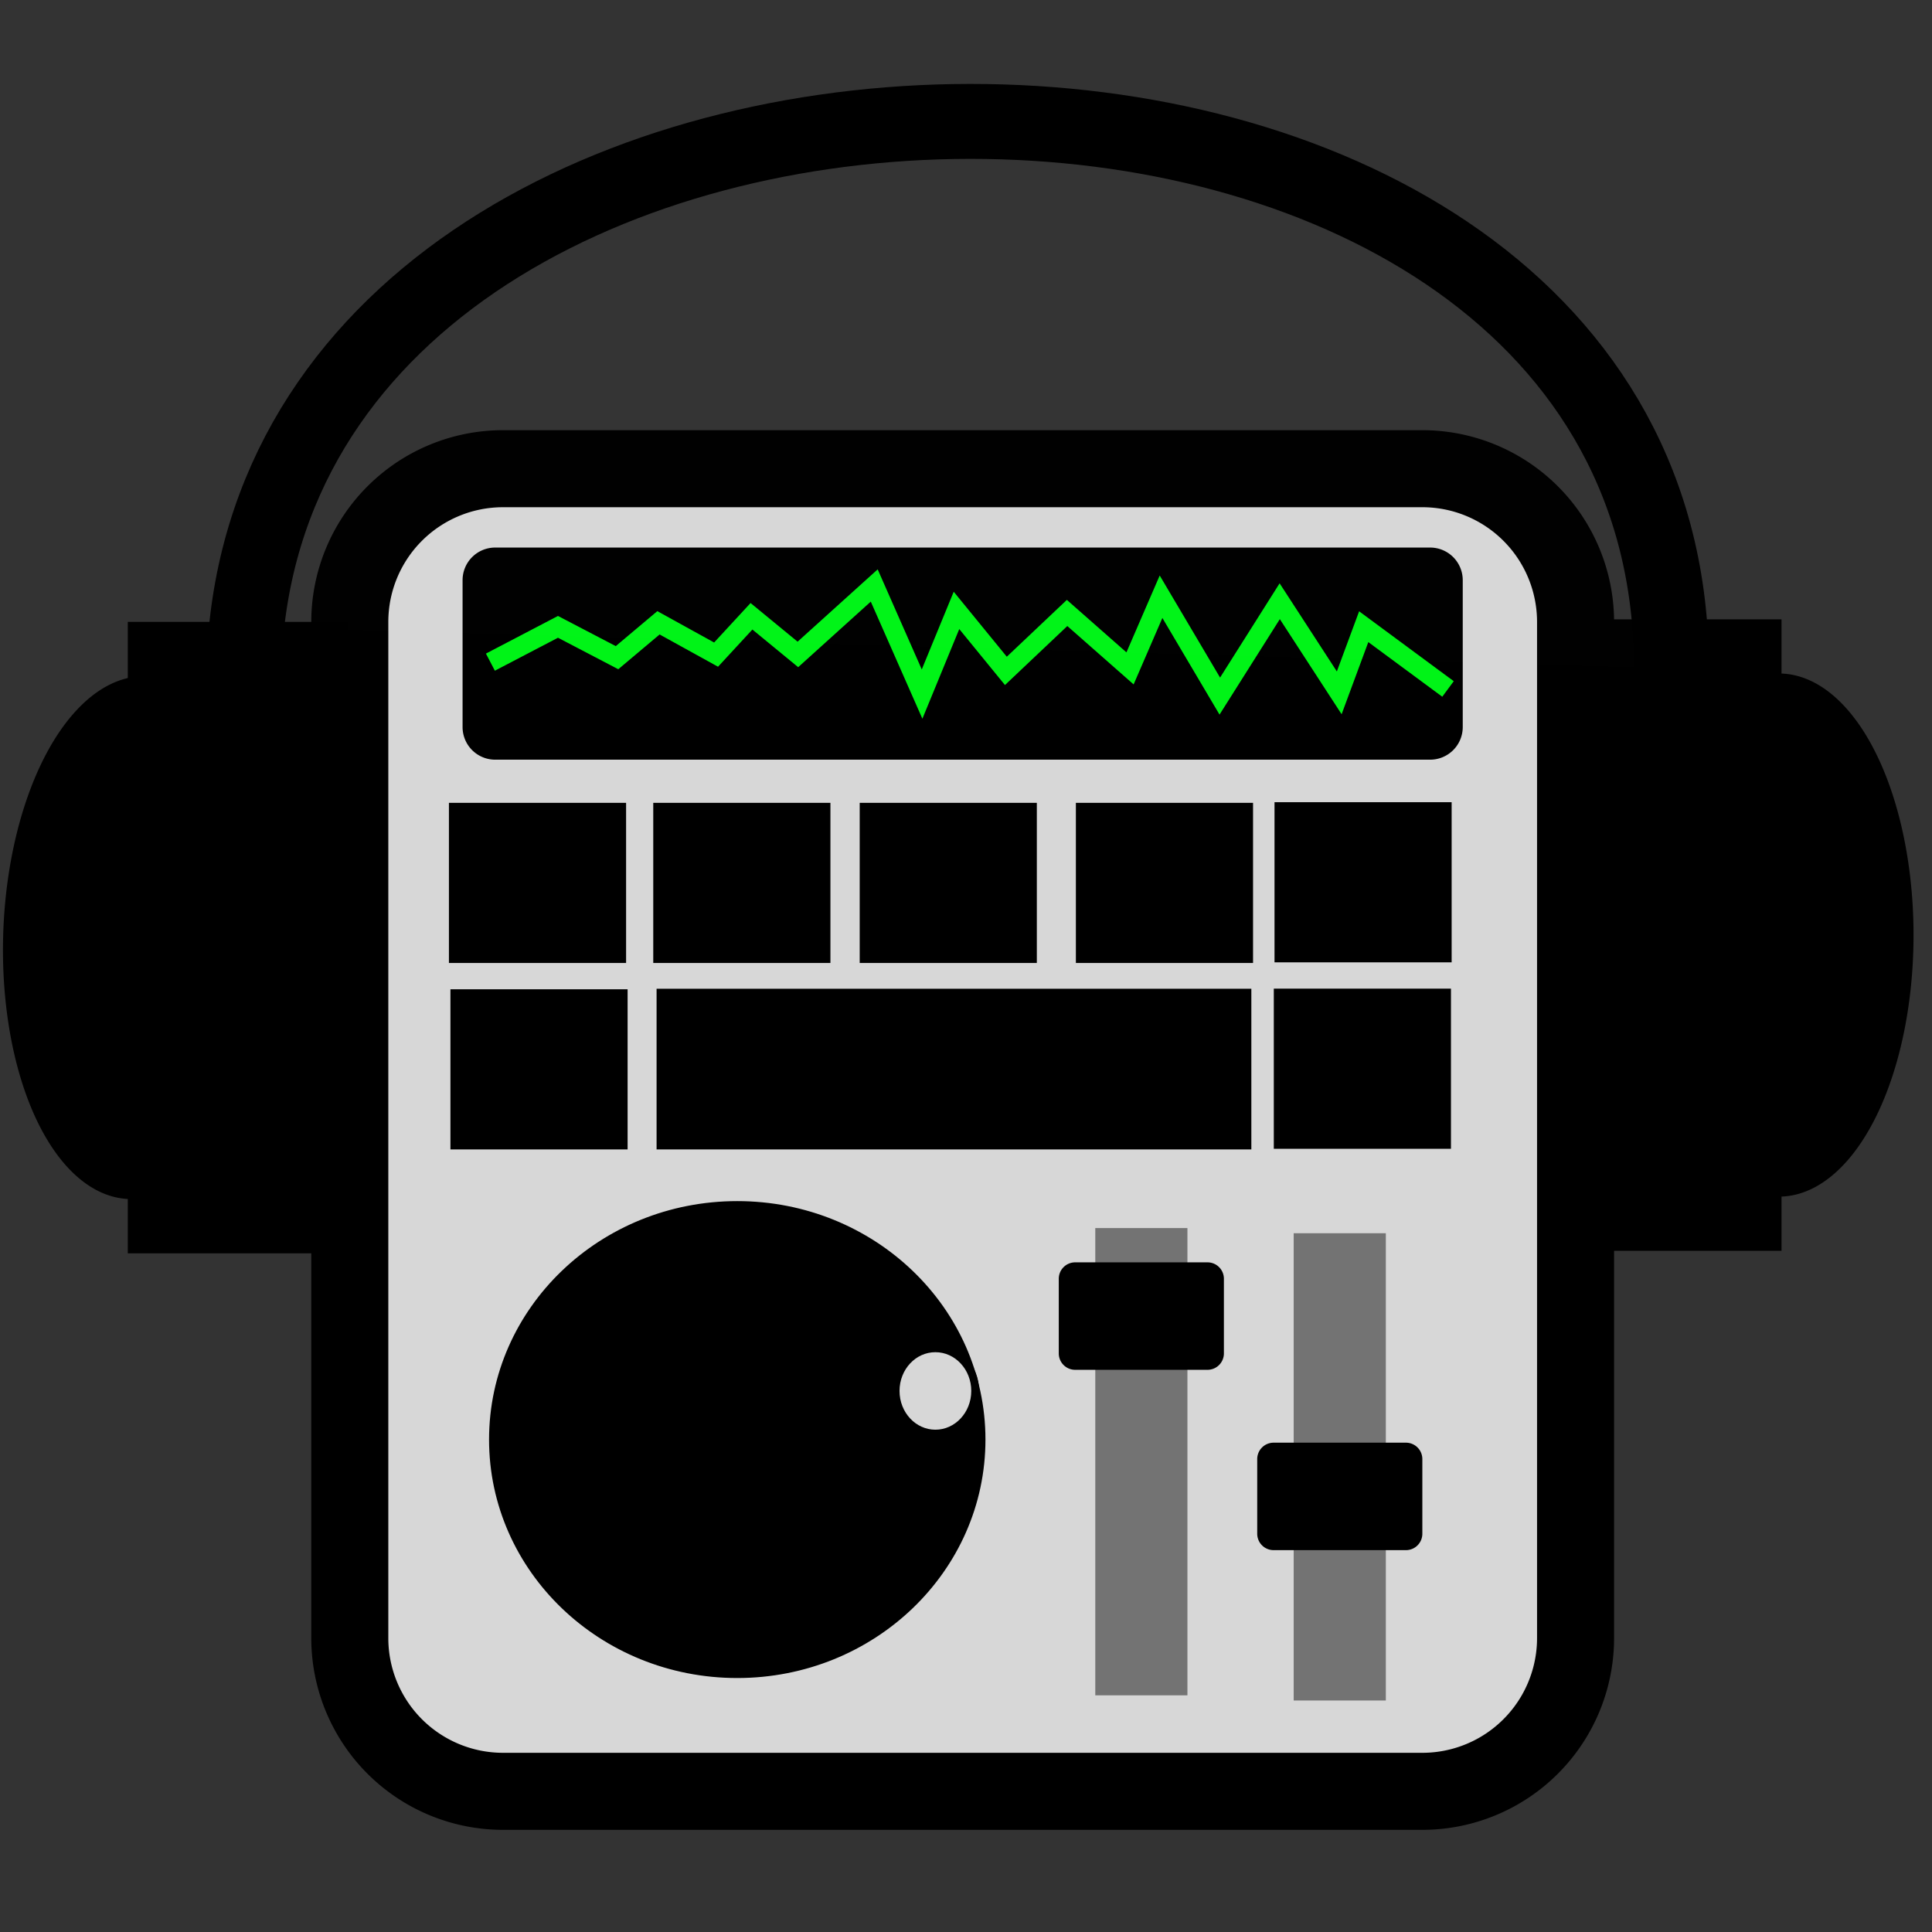 <?xml version="1.0" encoding="utf-8"?>
<svg
	version="1.1"
	xmlns="http://www.w3.org/2000/svg"
	xmlns:xlink="http://www.w3.org/1999/xlink"
	x="0%" y="0%"
	width="100%" height="100%"
	viewBox="0 0 512.0 512.0"
	enable-background="new 0 0 512.0 512.0"
	xml:space="preserve">
	<rect x="0" y="0" width="512.0" height="512.0" fill="#333333" stroke="none"/>
	<path
		fill="#D7D7D7"
		stroke="#000000"
		fill-opacity="1.000"
		stroke-opacity="1.000"
		fill-rule="nonzero"
		stroke-width="20.415"
		stroke-linejoin="miter"
		stroke-linecap="square"
		d="M133.30,124.21L376.93,124.21A40.61 40.61 0 0 1 417.54,164.82L417.54,434.11A40.61 40.61 0 0 1 376.93,474.72L133.30,474.72A40.61 40.61 0 0 1 92.70,434.11L92.70,164.82A40.61 40.61 0 0 1 133.30,124.21z"/>
	<path
		fill="#000000"
		stroke="#000000"
		fill-opacity="1.000"
		stroke-opacity="1.000"
		fill-rule="nonzero"
		stroke-width="4.305"
		stroke-linejoin="miter"
		stroke-linecap="square"
		d="M131.23,147.26L379.00,147.26A6.49 6.49 0 0 1 385.49,153.74L385.49,192.68A6.49 6.49 0 0 1 379.00,199.17L131.23,199.17A6.49 6.49 0 0 1 124.74,192.68L124.74,153.74A6.49 6.49 0 0 1 131.23,147.26z"/>
	<path
		fill="#737373"
		stroke="#000000"
		fill-opacity="1.000"
		stroke-opacity="1.000"
		fill-rule="nonzero"
		stroke-width="0.0"
		stroke-linejoin="miter"
		stroke-linecap="square"
		d="M342.84,326.82L367.26,326.82L367.26,450.65L342.84,450.65z"/>
	<path
		fill="#737373"
		stroke="#000000"
		fill-opacity="1.000"
		stroke-opacity="1.000"
		fill-rule="nonzero"
		stroke-width="0.0"
		stroke-linejoin="miter"
		stroke-linecap="square"
		d="M290.26,325.45L314.68,325.45L314.68,449.28L290.26,449.28z"/>
	<path
		fill="#000000"
		stroke="#000000"
		fill-opacity="1.000"
		stroke-opacity="1.000"
		fill-rule="nonzero"
		stroke-width="2.09"
		stroke-linejoin="miter"
		stroke-linecap="square"
		d="M284.93,335.58L320.00,335.58A3.30 3.30 0 0 1 323.30,338.88L323.30,358.67A3.30 3.30 0 0 1 320.00,361.97L284.93,361.97A3.30 3.30 0 0 1 281.63,358.67L281.63,338.88A3.30 3.30 0 0 1 284.93,335.58z"/>
	<path
		fill="#000000"
		stroke="#000000"
		fill-opacity="1.000"
		stroke-opacity="1.000"
		fill-rule="nonzero"
		stroke-width="2.09"
		stroke-linejoin="miter"
		stroke-linecap="square"
		d="M337.51,383.37L372.59,383.37A3.30 3.30 0 0 1 375.89,386.67L375.89,406.46A3.30 3.30 0 0 1 372.59,409.76L337.51,409.76A3.30 3.30 0 0 1 334.22,406.46L334.22,386.67A3.30 3.30 0 0 1 337.51,383.37z"/>
	<path
		fill="#000000"
		stroke="#000000"
		fill-opacity="1.000"
		stroke-opacity="1.000"
		fill-rule="nonzero"
		stroke-width="2.09"
		stroke-linejoin="miter"
		stroke-linecap="square"
		d="M195.38,319.35C231.13,319.35,260.11,347.17,260.11,381.50C260.11,415.82,231.13,443.65,195.38,443.65C159.63,443.65,130.65,415.82,130.65,381.50C130.65,347.17,159.63,319.35,195.38,319.35z"/>
	<path
		fill="#D7D7D7"
		stroke="#000000"
		fill-opacity="1.000"
		stroke-opacity="1.000"
		fill-rule="nonzero"
		stroke-width="2.09"
		stroke-linejoin="miter"
		stroke-linecap="square"
		d="M247.89,357.30C253.71,357.30,258.44,362.36,258.44,368.61C258.44,374.86,253.71,379.93,247.89,379.93C242.06,379.93,237.34,374.86,237.34,368.61C237.34,362.36,242.06,357.30,247.89,357.30z"/>
	<path
		fill="#FFFFFF"
		stroke="#00F417"
		fill-opacity="0.000"
		stroke-opacity="1.000"
		fill-rule="nonzero"
		stroke-width="5.12"
		stroke-linejoin="miter"
		stroke-linecap="square"
		d="M132.23,174.29L147.87,166.12L163.52,174.29L174.50,165.05L189.77,173.48L199.15,163.32L211.45,173.43L231.68,155.16L244.36,183.94L253.48,161.76L266.57,177.79L282.79,162.44L299.47,177.13L307.69,158.14L323.26,184.47L339.14,159.33L354.91,183.61L361.40,166.08L381.68,181.06"/>
	<path
		fill="#000000"
		stroke="#000000"
		fill-opacity="1.000"
		stroke-opacity="1.000"
		fill-rule="nonzero"
		stroke-width="2.09"
		stroke-linejoin="miter"
		stroke-linecap="square"
		d="M414.81,165.18L471.08,165.18L471.08,330.43L414.81,330.43z"/>
	<path
		fill="#FFFFFF"
		stroke="#000000"
		fill-opacity="0.004"
		stroke-opacity="1.000"
		fill-rule="nonzero"
		stroke-width="19.863"
		stroke-linejoin="miter"
		stroke-linecap="square"
		d="M65.35,166.12C84.53,-14.27,442.94,-14.27,442.94,177.13"/>
	<path
		fill="#000000"
		stroke="#000000"
		fill-opacity="1.000"
		stroke-opacity="1.000"
		fill-rule="nonzero"
		stroke-width="2.09"
		stroke-linejoin="miter"
		stroke-linecap="square"
		d="M34.91,165.85L91.18,165.85L91.18,331.10L34.91,331.10z"/>
	<path
		fill="#000000"
		stroke="#000000"
		fill-opacity="1.000"
		stroke-opacity="1.000"
		fill-rule="nonzero"
		stroke-width="2.09"
		stroke-linejoin="miter"
		stroke-linecap="square"
		d="M470.61,179.55A34.62 68.27 -0.00 1 1 471.54,316.07"/>
	<path
		fill="#000000"
		stroke="#000000"
		fill-opacity="1.000"
		stroke-opacity="1.000"
		fill-rule="nonzero"
		stroke-width="2.09"
		stroke-linejoin="miter"
		stroke-linecap="square"
		d="M35.10,316.72A34.62 68.27 181.89 1 1 38.49,180.24"/>
	<path
		fill="#000000"
		stroke="#000000"
		fill-opacity="1.000"
		stroke-opacity="1.000"
		fill-rule="nonzero"
		stroke-width="0.0"
		stroke-linejoin="miter"
		stroke-linecap="square"
		d="M118.97,212.76L165.92,212.76L165.92,255.20L118.97,255.20z"/>
	<path
		fill="#000000"
		stroke="#000000"
		fill-opacity="1.000"
		stroke-opacity="1.000"
		fill-rule="nonzero"
		stroke-width="0.0"
		stroke-linejoin="miter"
		stroke-linecap="square"
		d="M173.12,212.76L220.07,212.76L220.07,255.20L173.12,255.20z"/>
	<path
		fill="#000000"
		stroke="#000000"
		fill-opacity="1.000"
		stroke-opacity="1.000"
		fill-rule="nonzero"
		stroke-width="0.0"
		stroke-linejoin="miter"
		stroke-linecap="square"
		d="M227.83,212.76L274.77,212.76L274.77,255.20L227.83,255.20z"/>
	<path
		fill="#000000"
		stroke="#000000"
		fill-opacity="1.000"
		stroke-opacity="1.000"
		fill-rule="nonzero"
		stroke-width="0.0"
		stroke-linejoin="miter"
		stroke-linecap="square"
		d="M285.12,212.76L332.07,212.76L332.07,255.20L285.12,255.20z"/>
	<path
		fill="#000000"
		stroke="#000000"
		fill-opacity="1.000"
		stroke-opacity="1.000"
		fill-rule="nonzero"
		stroke-width="0.0"
		stroke-linejoin="miter"
		stroke-linecap="square"
		d="M119.37,262.17L166.32,262.17L166.32,304.61L119.37,304.61z"/>
	<path
		fill="#000000"
		stroke="#000000"
		fill-opacity="1.000"
		stroke-opacity="1.000"
		fill-rule="nonzero"
		stroke-width="0.0"
		stroke-linejoin="miter"
		stroke-linecap="square"
		d="M174.00,262.03L331.62,262.03L331.62,304.61L174.00,304.61z"/>
	<path
		fill="#000000"
		stroke="#000000"
		fill-opacity="1.000"
		stroke-opacity="1.000"
		fill-rule="nonzero"
		stroke-width="0.0"
		stroke-linejoin="miter"
		stroke-linecap="square"
		d="M337.76,212.59L384.70,212.59L384.70,255.03L337.76,255.03z"/>
	<path
		fill="#000000"
		stroke="#000000"
		fill-opacity="1.000"
		stroke-opacity="1.000"
		fill-rule="nonzero"
		stroke-width="0.0"
		stroke-linejoin="miter"
		stroke-linecap="square"
		d="M337.57,262.00L384.52,262.00L384.52,304.44L337.57,304.44z"/>
</svg>